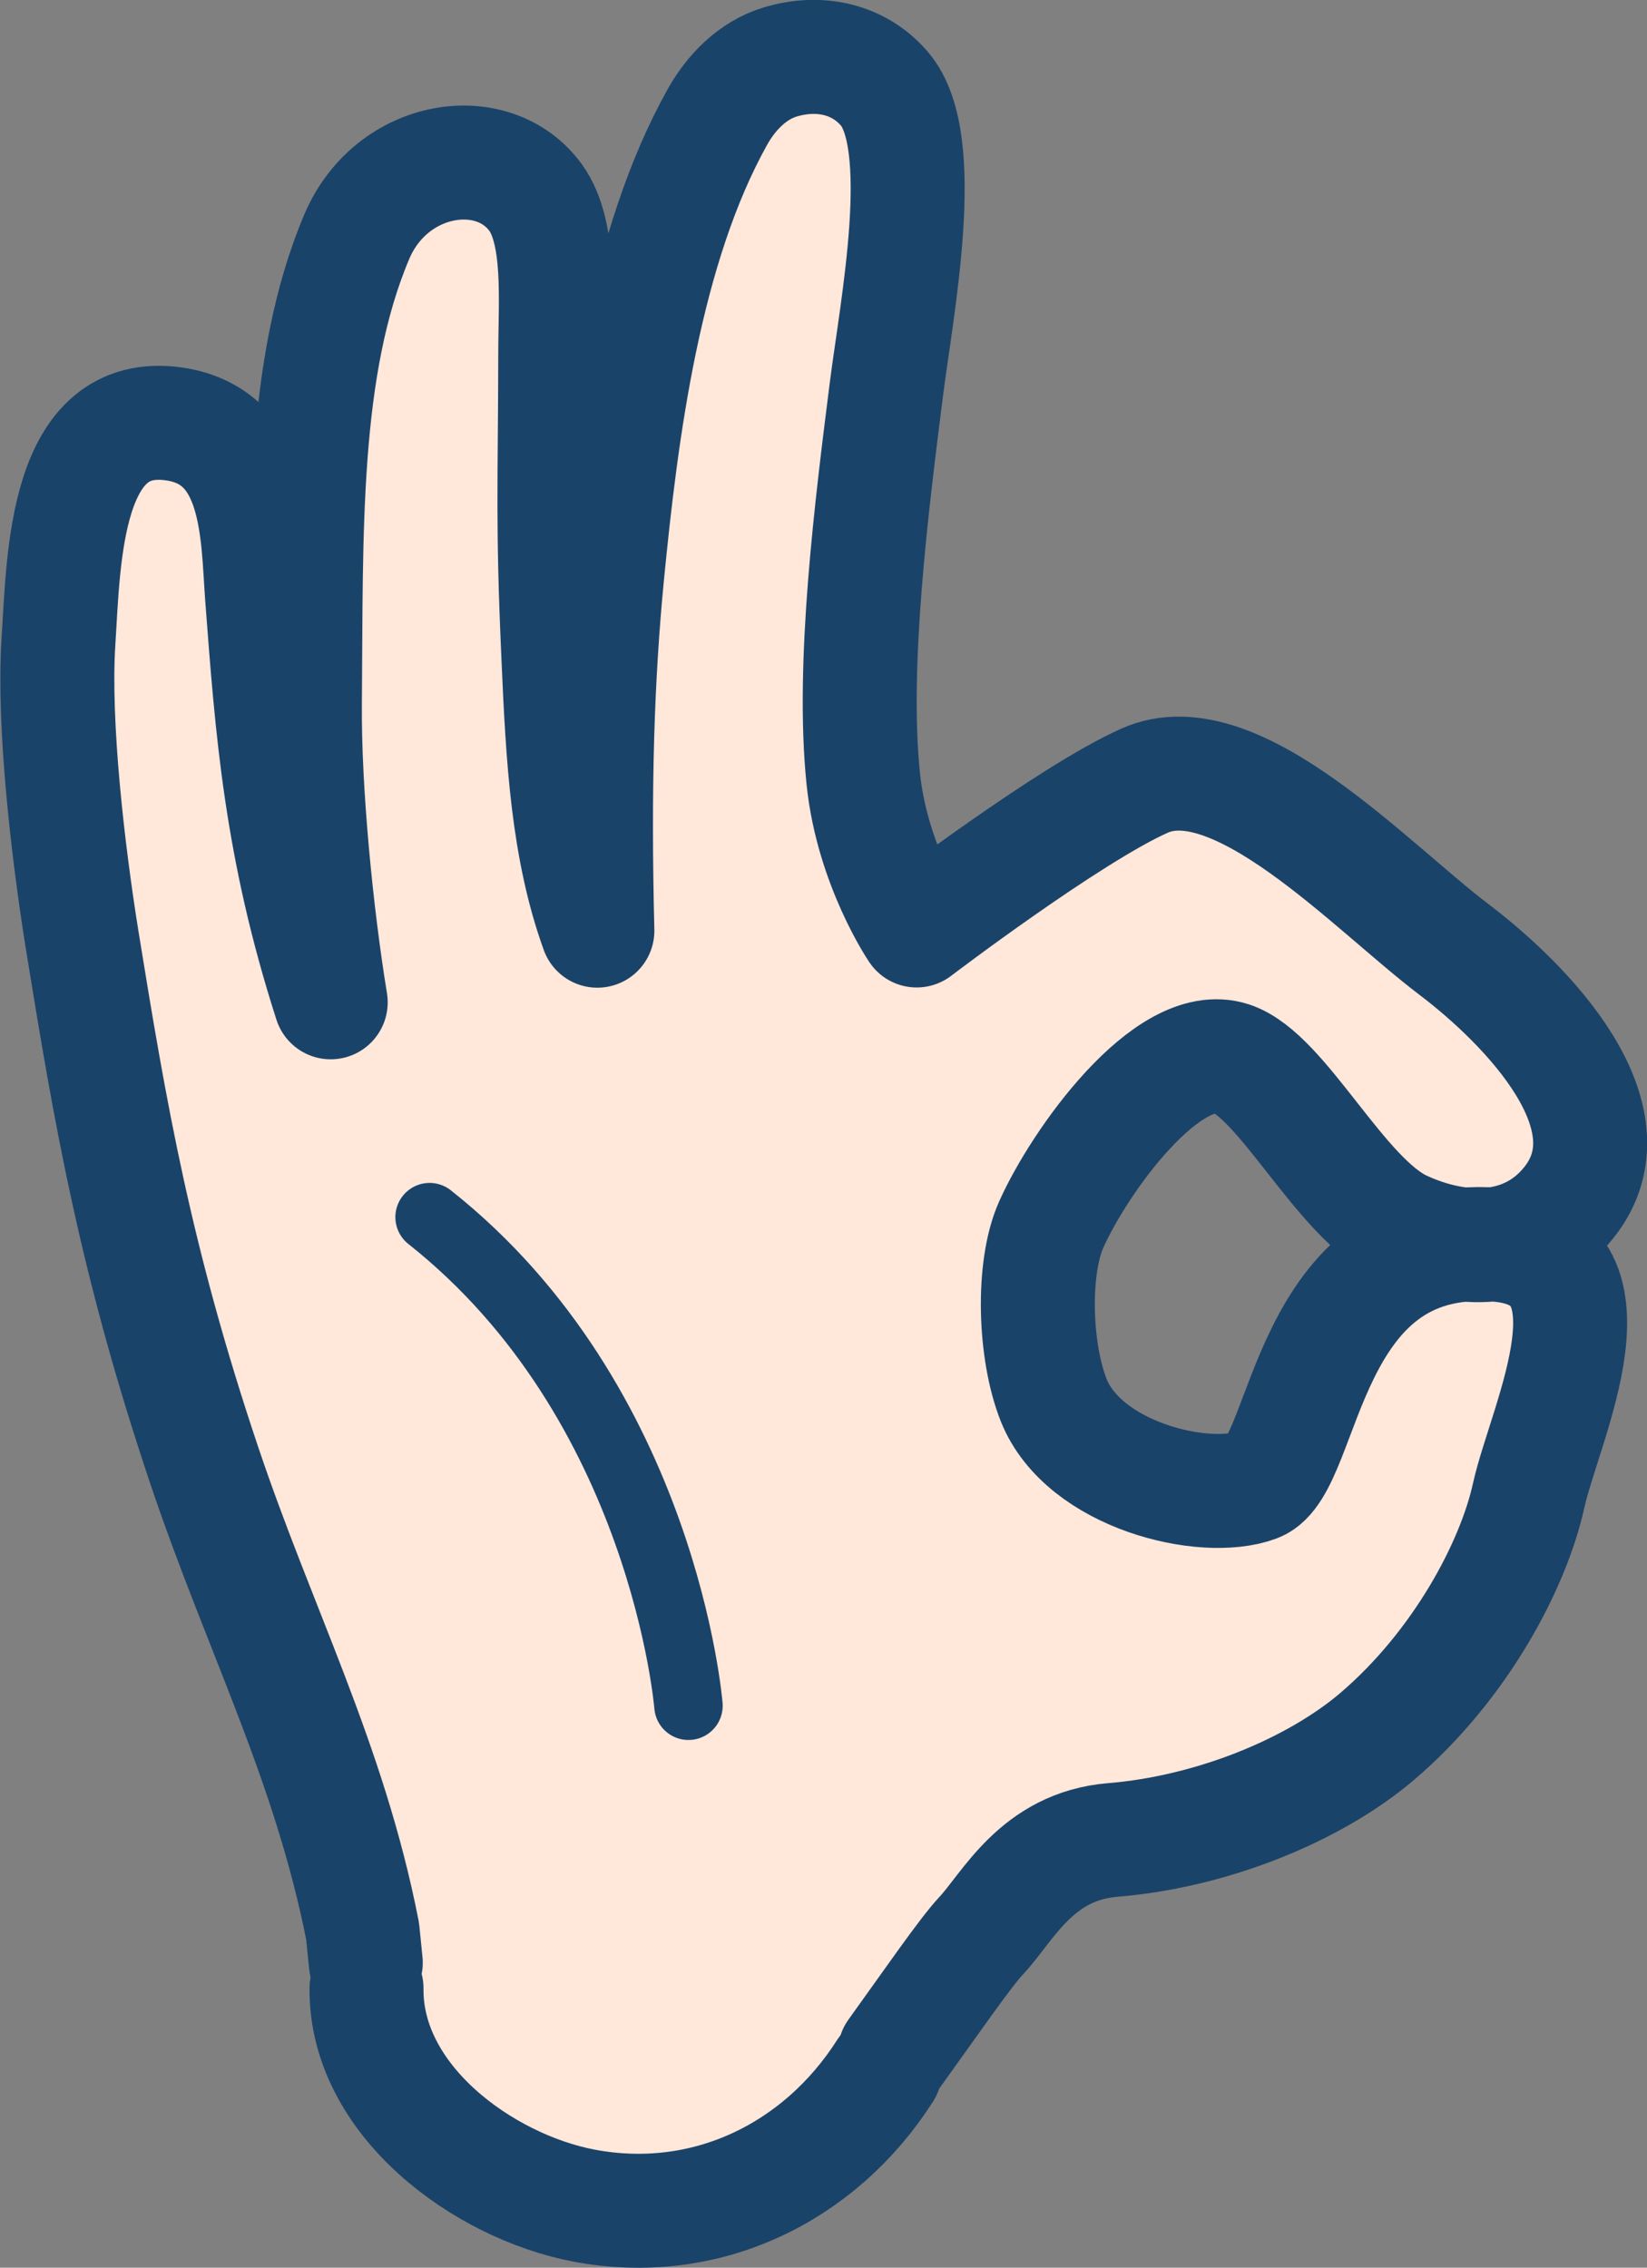 <?xml version="1.0" encoding="UTF-8"?><svg id="_圖層_2" xmlns="http://www.w3.org/2000/svg" viewBox="0 0 67.63 93.1"><rect x="0" y="0" width="67.63" height="93.1" fill="#808080" stroke="none"/><defs><style>.cls-1{fill:#ffe7d9;}.cls-2{stroke-width:2.81px;}.cls-2,.cls-3{fill:none;stroke:#1a4369;stroke-linecap:round;stroke-linejoin:round;}.cls-3{stroke-width:4.68px;}</style></defs><g id="design"><path class="cls-1" d="m13.35,60.94c.13,1.96.34,3.97.63,5.81.79,5.11,3.55,10.55,3.21,13.97-.62,6.12,3,8.58,6.57,9.48,4.02,1.02,8.9-.54,10.69-6.52,0,0,2.44.39,4.33-2.37,1.89-2.76,4.48-7.27,5.75-10.03.33-.71.24-1.85-.06-3.22-10.56-1.57-21.08-3.69-31.11-7.11Z"/><path class="cls-1" d="m15.35,79.29c-1.36-6.95-4.71-12.39-6.98-19.15-2.83-8.43-3.86-14.41-5.01-21.57-.57-3.55-1.19-8.81-.97-12.23.22-3.42.25-9.61,4.78-8.93,3.5.53,3.39,4.53,3.58,7.07.41,5.42.76,10.28,2.82,16.67-.59-3.59-1.09-8.69-1.06-12.23.07-7.03-.14-13.85,2.13-19.2,1.43-3.36,5.62-4.01,7.35-1.6,1.05,1.46.8,4.31.8,6.42,0,5.41-.11,6.93.13,12.44.19,4.14.39,7.85,1.6,11.23-.15-5.99,0-10.42.4-14.58.59-6.03,1.54-13.48,4.53-18.83.57-1.02,1.44-1.91,2.56-2.25,1.64-.5,3.26-.12,4.31,1.11,1.85,2.18.49,8.97.06,12.38-.59,4.68-1.43,11.26-.94,15.95.37,3.53,2.19,6.21,2.19,6.21,0,0,6.29-4.78,9.36-6.15,3.74-1.67,9.29,4.34,12.69,6.92,3.01,2.29,7.51,6.9,4.74,10.39-1.72,2.17-4.5,2.1-6.83,1.03-2.55-1.18-4.94-6.25-7.04-6.93-2.61-.85-6.23,4.2-7.4,6.83-.8,1.79-.7,5.2.11,7.2,1.23,3.07,6.19,4.28,8.33,3.48,2.08-.78,1.93-10.45,9.83-9.87,5.48.4,2.01,7.27,1.34,10.3-.64,2.87-2.81,6.99-6.22,9.89-2.61,2.22-6.81,3.92-10.86,4.25-3.13.26-4.3,2.76-5.4,3.93-.65.69-1.52,1.94-2.94,3.91l-21.99-4.1Z"/><path class="cls-2" d="m28.27,70.03s-1-12.44-10.63-20.06"/><path class="cls-3" d="m36.74,84.28c1.42-1.97,2.9-4.12,3.55-4.81,1.1-1.17,2.27-3.67,5.4-3.93,4.05-.33,8.25-2.03,10.86-4.25,3.41-2.91,5.59-7.02,6.22-9.89.67-3.03,4.15-9.9-1.34-10.3-7.9-.58-7.75,9.09-9.83,9.87-2.14.8-7.1-.4-8.33-3.48-.8-2.01-.9-5.42-.11-7.2,1.17-2.63,4.8-7.68,7.4-6.83,2.1.69,4.49,5.75,7.04,6.93,2.33,1.08,5.11,1.14,6.83-1.03,2.77-3.49-1.73-8.11-4.74-10.39-3.4-2.58-8.95-8.59-12.69-6.92-3.08,1.37-9.36,6.15-9.36,6.15,0,0-1.82-2.68-2.19-6.21-.49-4.69.35-11.27.94-15.95.43-3.4,1.78-10.2-.06-12.38-1.04-1.23-2.67-1.61-4.31-1.11-1.11.34-1.99,1.23-2.56,2.25-2.99,5.35-3.94,12.79-4.53,18.83-.4,4.15-.55,8.58-.4,14.58-1.22-3.38-1.42-7.1-1.6-11.23-.25-5.5-.14-7.02-.13-12.44,0-2.11.25-4.96-.8-6.42-1.74-2.41-5.93-1.76-7.35,1.6-2.27,5.35-2.07,12.17-2.13,19.2-.03,3.53.47,8.64,1.06,12.23-2.06-6.4-2.41-11.26-2.82-16.67-.19-2.54-.08-6.54-3.58-7.07-4.53-.68-4.56,5.51-4.78,8.93-.22,3.42.4,8.68.97,12.23,1.16,7.16,2.18,13.14,5.01,21.57,2.27,6.76,5.15,12.2,6.51,19.15l.13,1.29"/><path class="cls-3" d="m36.34,85.02c-2.68,4.2-7.38,6.48-12.37,5.53-4.13-.79-8.97-4.32-8.92-8.92"/></g></svg>